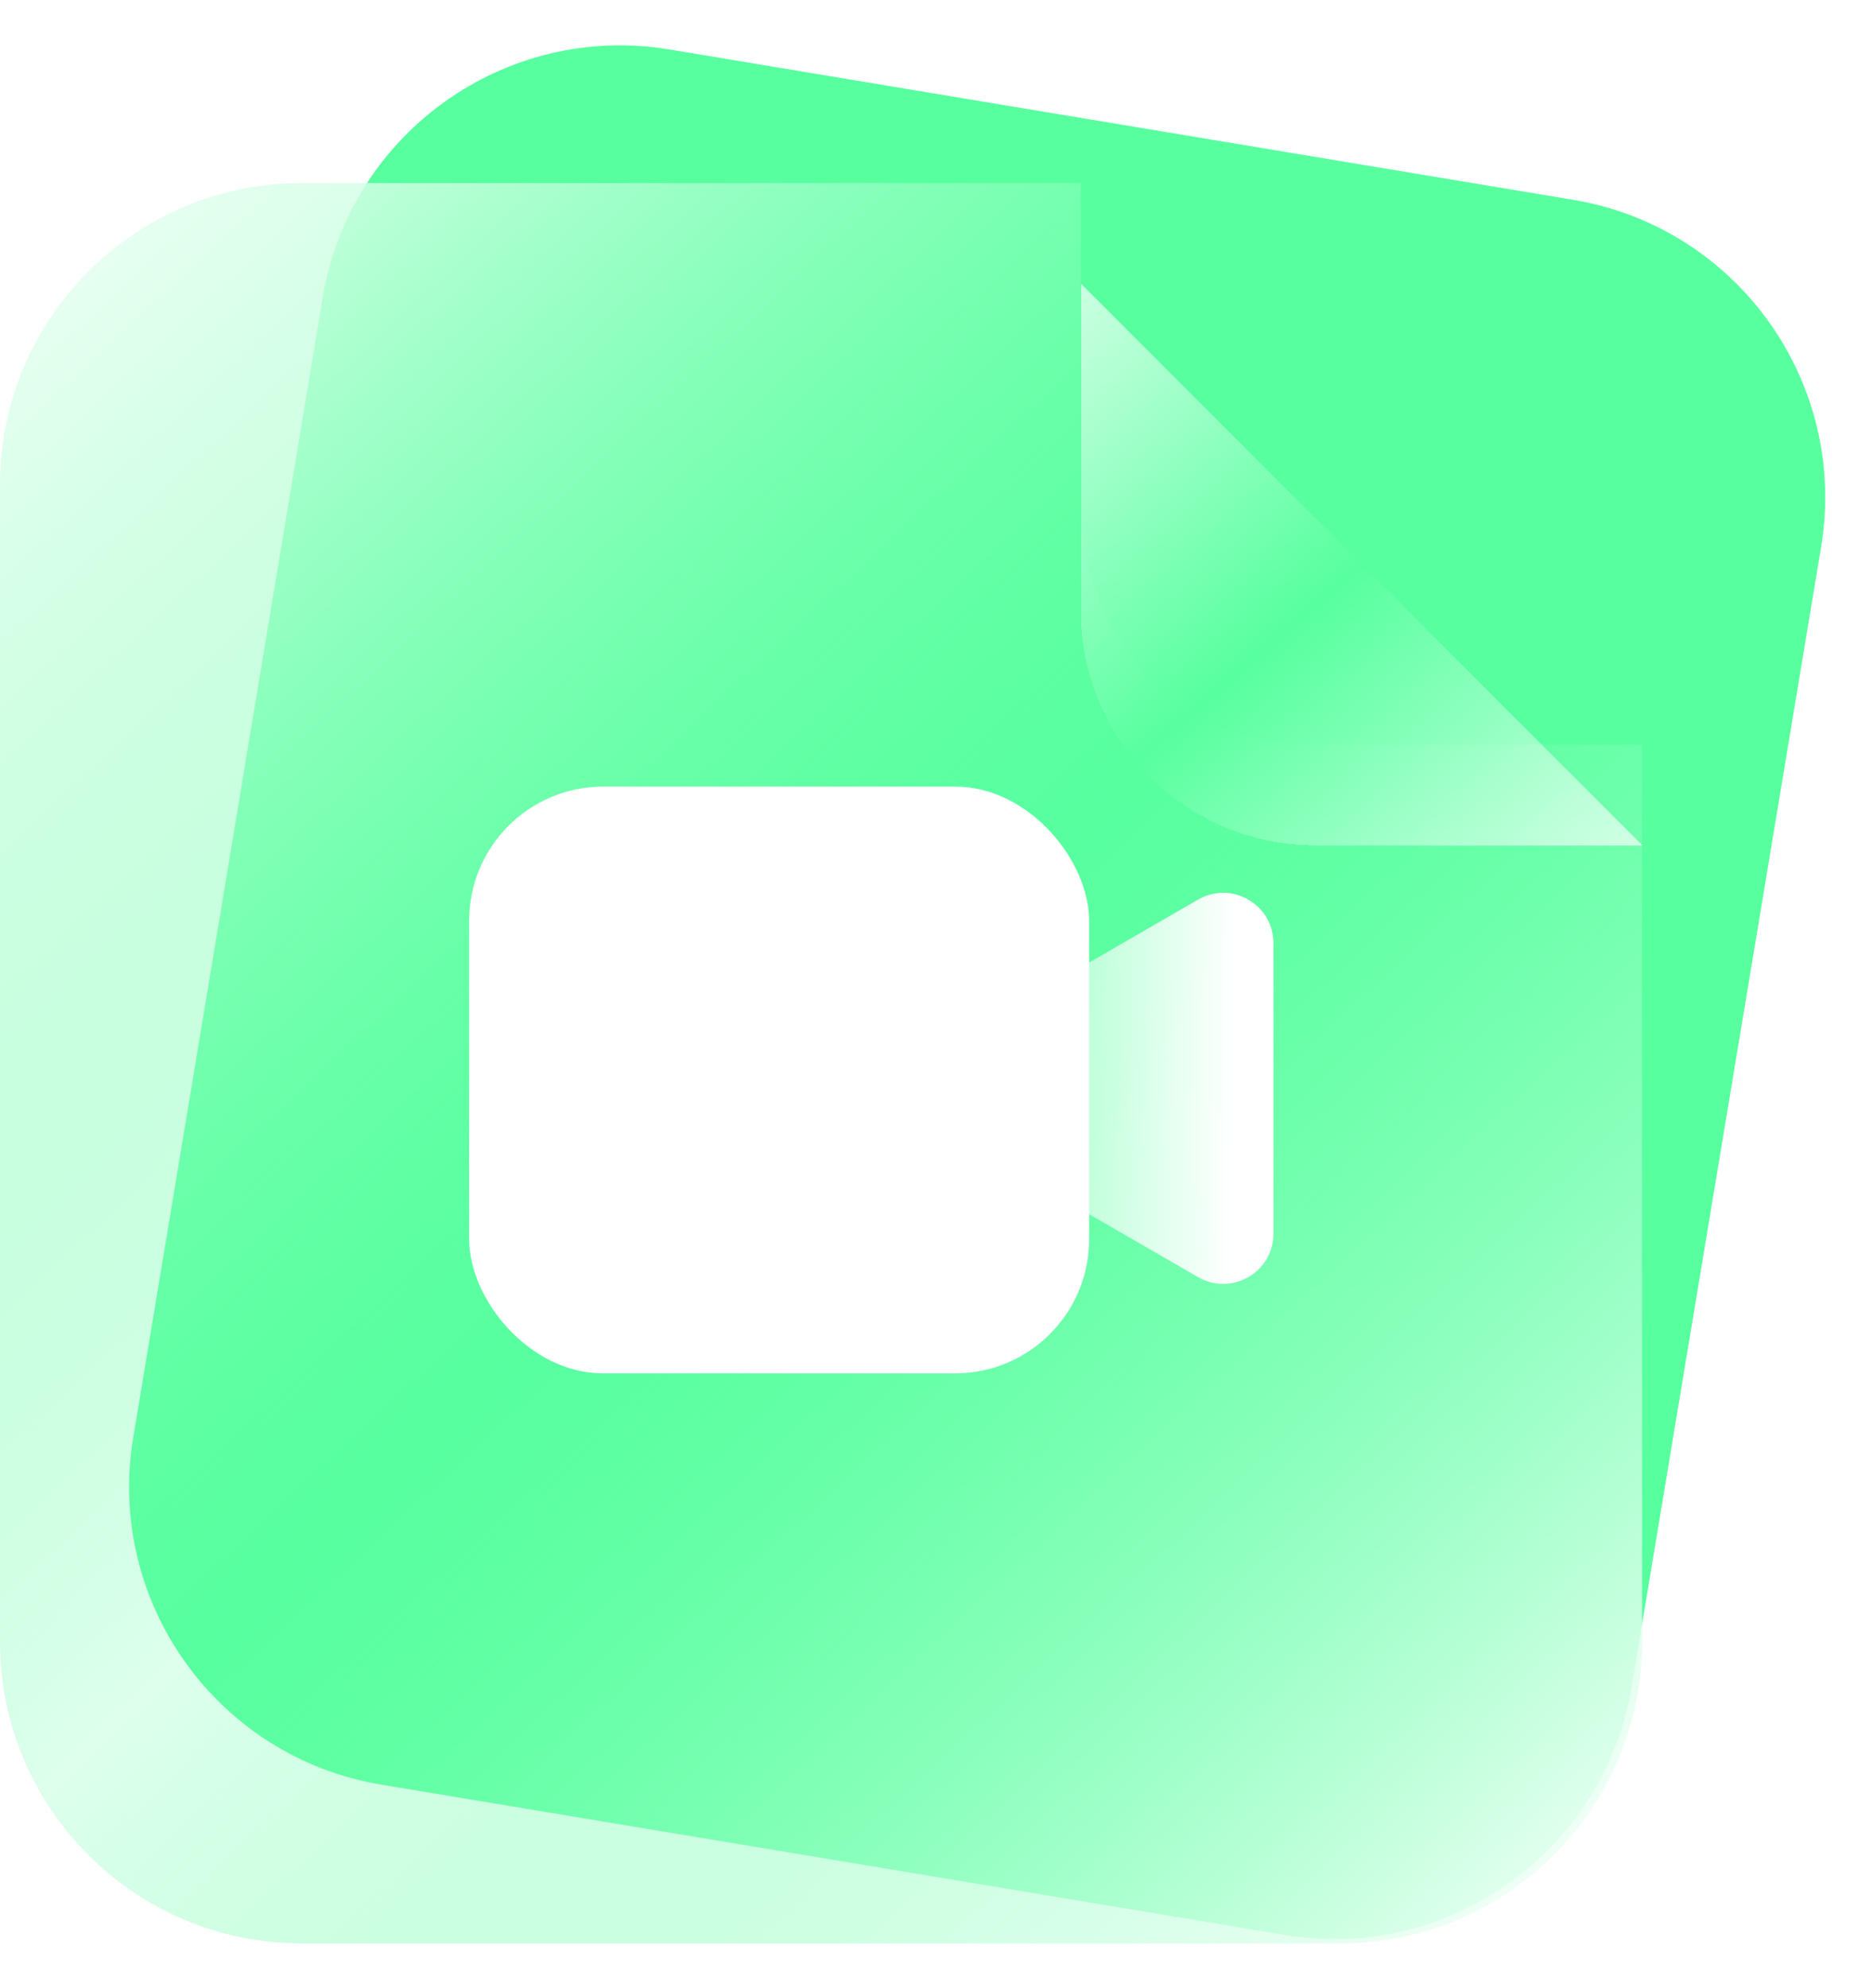 <svg width="231" height="245" viewBox="0 0 231 245" fill="none" xmlns="http://www.w3.org/2000/svg">
<path d="M39.795 36.693C43.164 16.428 62.324 2.732 82.589 6.101L167.527 20.225L194.007 24.628C214.272 27.998 227.968 47.157 224.599 67.423L219.354 98.966L201.238 207.912C197.868 228.178 178.708 241.874 158.443 238.504L47.026 219.978C26.761 216.608 13.064 197.448 16.434 177.183L39.795 36.693Z" fill="#57FF9F"/>
<path d="M0 59.761C0 39.218 16.654 22.564 37.197 22.564H133.29V62.861C133.29 78.839 146.242 91.792 162.221 91.792H202.518V202.35C202.518 222.893 185.864 239.547 165.32 239.547H37.197C16.654 239.547 0 222.893 0 202.35V59.761Z" fill="url(#paint0_linear_35_1241)"/>
<g filter="url(#filter0_di_35_1241)">
<path d="M202.517 91.792L133.29 22.564V62.861C133.29 78.839 146.242 91.792 162.221 91.792H202.517Z" fill="url(#paint1_linear_35_1241)" shape-rendering="crispEdges"/>
</g>
<g filter="url(#filter1_d_35_1241)">
<path d="M116.758 137.458C112.625 135.071 112.625 129.106 116.758 126.72L147.755 108.823C151.888 106.437 157.054 109.42 157.054 114.192L157.054 149.985C157.054 154.757 151.888 157.74 147.755 155.354L116.758 137.458Z" fill="url(#paint2_linear_35_1241)"/>
<rect x="57.862" y="94.891" width="76.461" height="72.328" rx="16.532" fill="white"/>
</g>
<defs>
<filter id="filter0_di_35_1241" x="116.758" y="14.298" width="94.026" height="94.026" filterUnits="userSpaceOnUse" color-interpolation-filters="sRGB">
<feFlood flood-opacity="0" result="BackgroundImageFix"/>
<feColorMatrix in="SourceAlpha" type="matrix" values="0 0 0 0 0 0 0 0 0 0 0 0 0 0 0 0 0 0 127 0" result="hardAlpha"/>
<feOffset dx="-4.133" dy="4.133"/>
<feGaussianBlur stdDeviation="6.2"/>
<feComposite in2="hardAlpha" operator="out"/>
<feColorMatrix type="matrix" values="0 0 0 0 0 0 0 0 0 0 0 0 0 0 0 0 0 0 0.1 0"/>
<feBlend mode="normal" in2="BackgroundImageFix" result="effect1_dropShadow_35_1241"/>
<feBlend mode="normal" in="SourceGraphic" in2="effect1_dropShadow_35_1241" result="shape"/>
<feColorMatrix in="SourceAlpha" type="matrix" values="0 0 0 0 0 0 0 0 0 0 0 0 0 0 0 0 0 0 127 0" result="hardAlpha"/>
<feOffset dx="4.133" dy="8.266"/>
<feGaussianBlur stdDeviation="5.166"/>
<feComposite in2="hardAlpha" operator="arithmetic" k2="-1" k3="1"/>
<feColorMatrix type="matrix" values="0 0 0 0 1 0 0 0 0 1 0 0 0 0 1 0 0 0 0.25 0"/>
<feBlend mode="normal" in2="shape" result="effect2_innerShadow_35_1241"/>
</filter>
<filter id="filter1_d_35_1241" x="49.596" y="88.692" width="115.724" height="88.86" filterUnits="userSpaceOnUse" color-interpolation-filters="sRGB">
<feFlood flood-opacity="0" result="BackgroundImageFix"/>
<feColorMatrix in="SourceAlpha" type="matrix" values="0 0 0 0 0 0 0 0 0 0 0 0 0 0 0 0 0 0 127 0" result="hardAlpha"/>
<feOffset dy="2.067"/>
<feGaussianBlur stdDeviation="4.133"/>
<feComposite in2="hardAlpha" operator="out"/>
<feColorMatrix type="matrix" values="0 0 0 0 0.225 0 0 0 0 0.821 0 0 0 0 0.48 0 0 0 0.6 0"/>
<feBlend mode="normal" in2="BackgroundImageFix" result="effect1_dropShadow_35_1241"/>
<feBlend mode="normal" in="SourceGraphic" in2="effect1_dropShadow_35_1241" result="shape"/>
</filter>
<linearGradient id="paint0_linear_35_1241" x1="0" y1="22.564" x2="202.518" y2="239.547" gradientUnits="userSpaceOnUse">
<stop stop-color="#F4FFF8"/>
<stop offset="0.5" stop-color="#57FF9F" stop-opacity="0.2"/>
<stop offset="1" stop-color="white"/>
</linearGradient>
<linearGradient id="paint1_linear_35_1241" x1="133.29" y1="22.564" x2="197.444" y2="96.211" gradientUnits="userSpaceOnUse">
<stop stop-color="white" stop-opacity="0.69"/>
<stop offset="0.5" stop-color="white" stop-opacity="0"/>
<stop offset="1" stop-color="white" stop-opacity="0.68"/>
</linearGradient>
<linearGradient id="paint2_linear_35_1241" x1="107.458" y1="132.089" x2="173.586" y2="132.089" gradientUnits="userSpaceOnUse">
<stop stop-color="white" stop-opacity="0"/>
<stop offset="0.677" stop-color="white"/>
<stop offset="1" stop-color="white"/>
</linearGradient>
</defs>
</svg>
